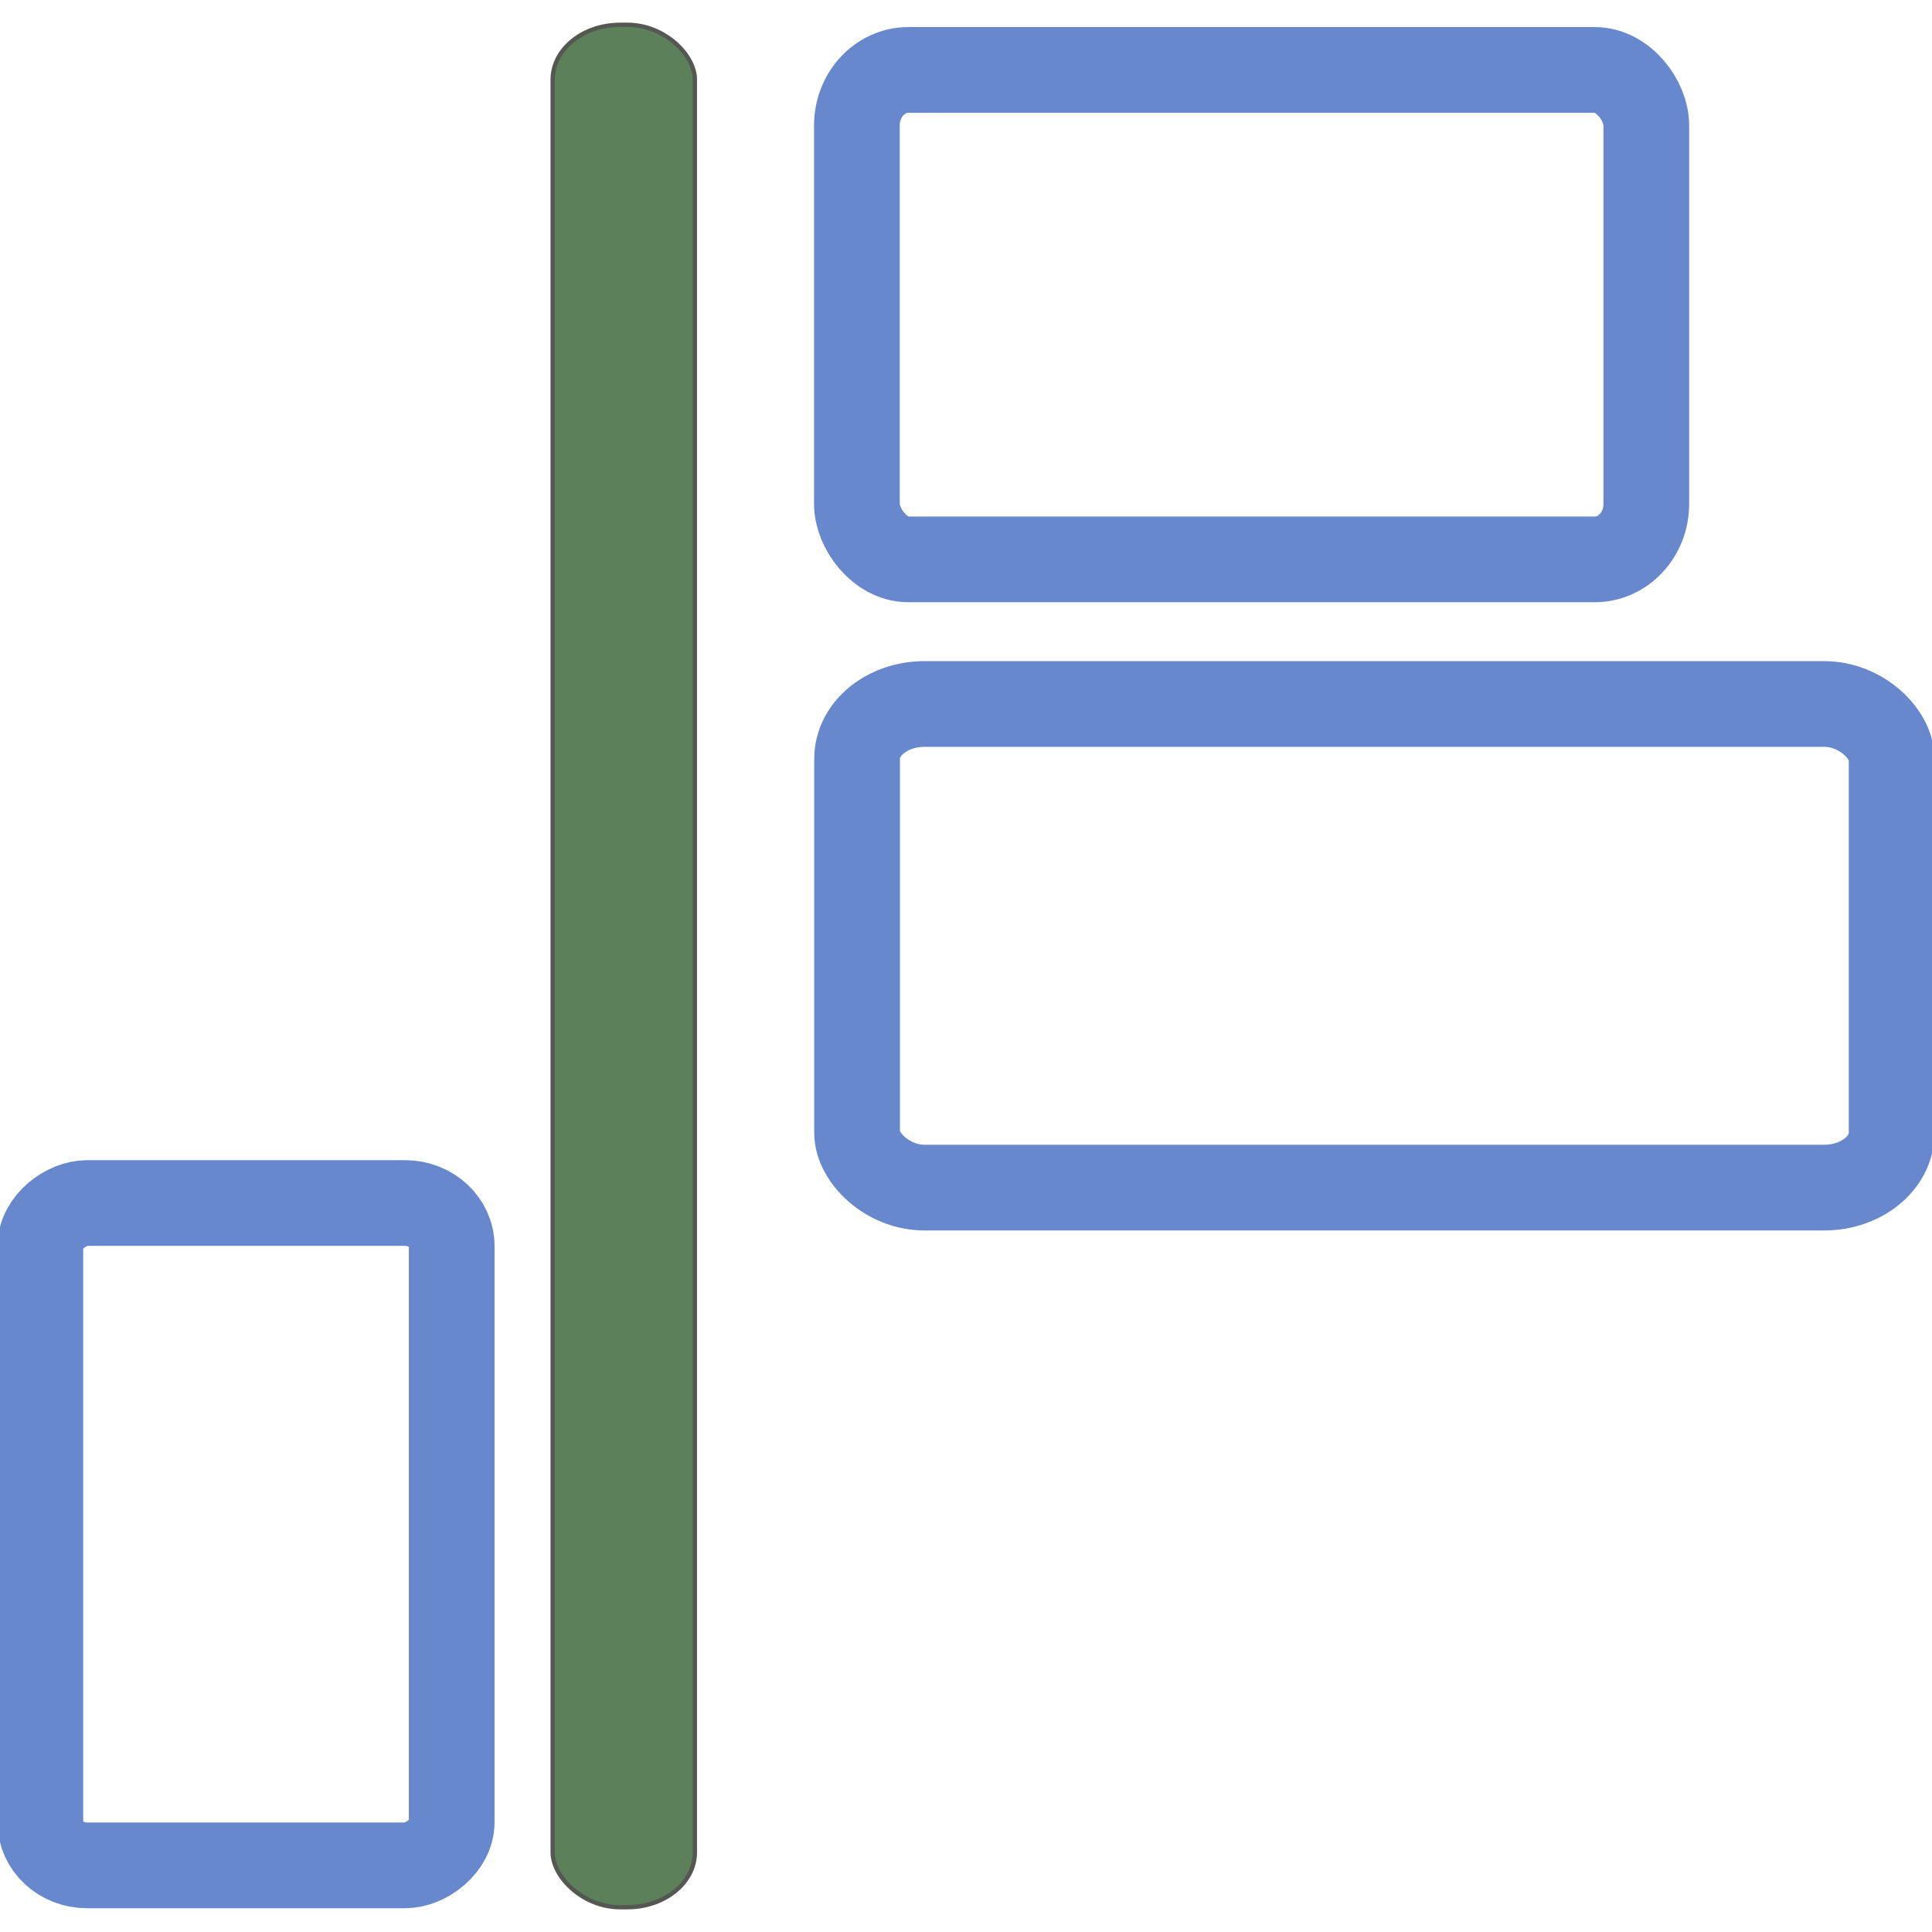 <?xml version="1.0" encoding="UTF-8" standalone="no"?>
<!-- Created with Inkscape (http://www.inkscape.org/) -->

<svg
   xmlns:dc="http://purl.org/dc/elements/1.1/"
   xmlns:cc="http://creativecommons.org/ns#"
   xmlns:rdf="http://www.w3.org/1999/02/22-rdf-syntax-ns#"
   xmlns:svg="http://www.w3.org/2000/svg"
   xmlns="http://www.w3.org/2000/svg"
   xmlns:sodipodi="http://sodipodi.sourceforge.net/DTD/sodipodi-0.dtd"
   xmlns:inkscape="http://www.inkscape.org/namespaces/inkscape"
   width="512"
   height="512"
   id="svg2"
   version="1.1"
   inkscape:version="0.48.4 r9939"
   sodipodi:docname="align-horizontal-left-out.svg">
  <defs
     id="defs4" />
  <sodipodi:namedview
     id="base"
     pagecolor="#ffffff"
     bordercolor="#666666"
     borderopacity="1.0"
     inkscape:pageopacity="0.0"
     inkscape:pageshadow="2"
     inkscape:zoom="0.7"
     inkscape:cx="202.42454"
     inkscape:cy="228.7978"
     inkscape:document-units="px"
     inkscape:current-layer="layer1"
     showgrid="false"
     inkscape:window-width="1309"
     inkscape:window-height="743"
     inkscape:window-x="57"
     inkscape:window-y="-2"
     inkscape:window-maximized="1" />
  <g
     inkscape:label="Layer 1"
     inkscape:groupmode="layer"
     id="layer1"
     transform="translate(0,-540.362)">
    <rect
       style="fill:none;stroke:#6788cc;stroke-width:22.713;stroke-linecap:round;stroke-linejoin:round;stroke-miterlimit:4;stroke-opacity:1;stroke-dasharray:none"
       id="rect3075"
       width="274.173"
       height="128.164"
       x="-501.307"
       y="-855.09"
       rx="17.883"
       ry="14.532"
       transform="scale(-1,-1)" />
    <rect
       style="fill:none;stroke:#6788cc;stroke-width:22.713;stroke-linecap:round;stroke-linejoin:round;stroke-miterlimit:4;stroke-opacity:1;stroke-dasharray:none"
       id="rect3075-4"
       width="209.203"
       height="129.709"
       x="-436.288"
       y="-688.601"
       rx="13.645"
       ry="14.708"
       transform="scale(-1,-1)" />
    <rect
       style="fill:#5c805a;fill-opacity:1;fill-rule:evenodd;stroke:#555753;stroke-width:1.136"
       id="rect3004"
       width="37.688"
       height="498.864"
       x="-184.152"
       y="-1045.794"
       ry="14.532"
       rx="17.883"
       transform="scale(-1,-1)" />
    <rect
       style="fill:none;stroke:#6788cc;stroke-width:22.713;stroke-linecap:round;stroke-linejoin:round;stroke-miterlimit:4;stroke-opacity:1;stroke-dasharray:none"
       id="rect3075-4-1"
       width="175.529"
       height="109.014"
       x="859.176"
       y="-119.707"
       rx="11.449"
       ry="12.361"
       transform="matrix(0,1,-1,0,0,0)" />
  </g>
</svg>
